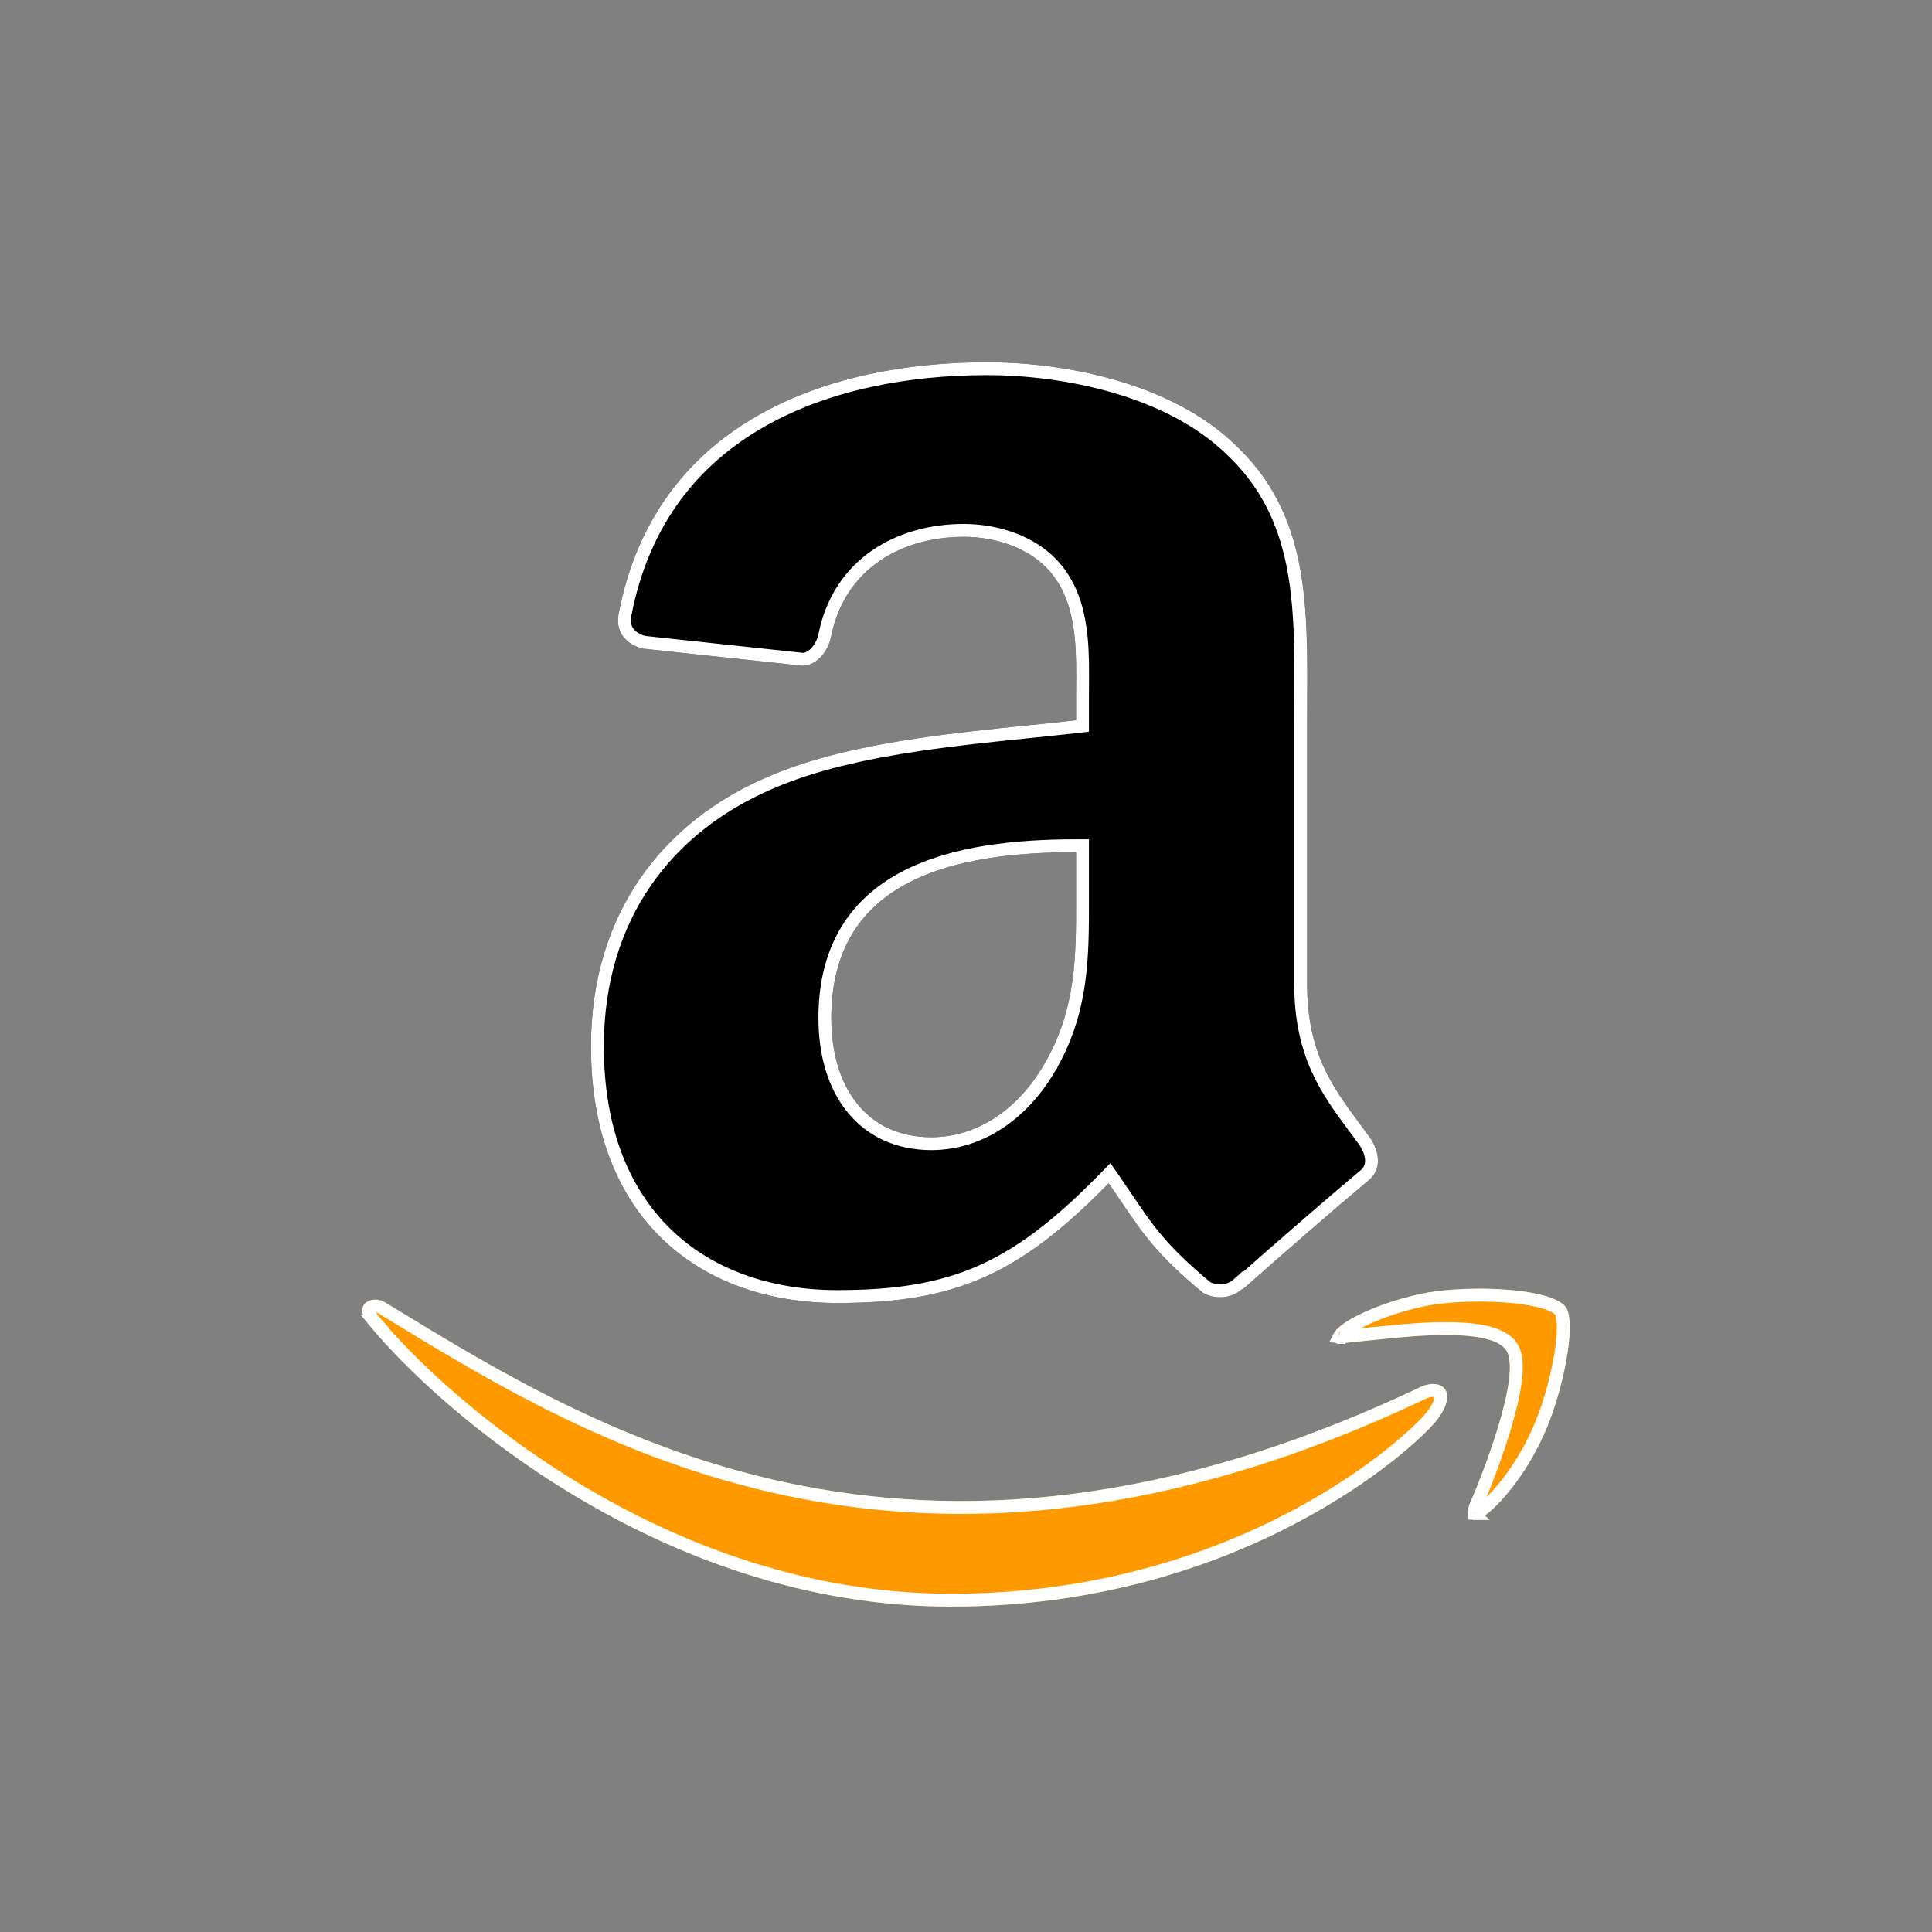 <svg width="150" height="150" viewBox="0 0 150 150" fill="none" xmlns="http://www.w3.org/2000/svg">
<rect x="0" y="0" width="150" height="150" fill="#808080" stroke="none"/>
<path d="M110.357 107.656C70.481 126.634 45.733 110.755 29.892 101.111C28.911 100.504 27.245 101.254 28.691 102.914C33.968 109.313 51.264 124.737 73.841 124.737C96.433 124.737 109.873 112.41 111.554 110.26C113.224 108.128 112.045 106.951 110.357 107.656ZM121.556 101.471C120.485 100.077 115.044 99.817 111.621 100.238C108.191 100.646 103.044 102.742 103.492 104C103.721 104.471 104.19 104.26 106.545 104.048C108.908 103.813 115.525 102.977 116.904 104.78C118.29 106.595 114.794 115.241 114.155 116.636C113.538 118.03 114.391 118.39 115.55 117.461C116.693 116.533 118.762 114.128 120.15 110.726C121.529 107.305 122.37 102.533 121.556 101.471Z" fill="#FF9900"/>
<path fill-rule="evenodd" clip-rule="evenodd" d="M83.545 68.932C83.545 73.912 83.671 78.064 81.154 82.486C79.122 86.082 75.904 88.293 72.309 88.293C67.401 88.293 64.543 84.554 64.543 79.035C64.543 68.141 74.304 66.164 83.545 66.164V68.932ZM96.434 100.086C95.589 100.84 94.366 100.895 93.414 100.391C89.171 96.868 88.416 95.232 86.079 91.87C79.068 99.025 74.107 101.164 65.01 101.164C54.261 101.164 45.883 94.531 45.883 81.246C45.883 70.874 51.511 63.809 59.509 60.358C66.449 57.301 76.138 56.762 83.545 55.917V54.263C83.545 51.225 83.778 47.63 81.998 45.005C80.434 42.65 77.45 41.679 74.826 41.679C69.954 41.679 65.604 44.178 64.543 49.355C64.327 50.506 63.482 51.639 62.332 51.692L49.928 50.362C48.886 50.129 47.735 49.284 48.023 47.684C50.881 32.655 64.453 28.125 76.605 28.125C82.825 28.125 90.95 29.779 95.858 34.489C102.078 40.295 101.485 48.043 101.485 56.474V76.392C101.485 82.379 103.965 85.003 106.302 88.239C107.129 89.39 107.309 90.774 106.267 91.636C103.66 93.811 99.022 97.857 96.469 100.122L96.434 100.086Z" fill="black"/>
<path d="M29.628 101.536L29.628 101.536L29.632 101.538C29.919 101.714 30.21 101.891 30.504 102.07C38.291 106.818 48.242 112.885 61.007 115.606C74.269 118.432 90.533 117.641 110.56 108.113C111.321 107.799 111.695 108.008 111.791 108.16C111.848 108.251 111.899 108.428 111.823 108.735C111.747 109.045 111.55 109.454 111.16 109.952L111.16 109.952C110.374 110.957 106.656 114.535 100.307 117.862C93.972 121.181 85.043 124.237 73.841 124.237C51.478 124.237 34.309 108.941 29.076 102.596L29.077 102.596L29.068 102.586C28.744 102.213 28.645 101.948 28.628 101.793C28.613 101.66 28.655 101.589 28.714 101.536C28.879 101.389 29.292 101.328 29.628 101.536ZM111.68 100.734L111.682 100.734C113.357 100.528 115.537 100.488 117.422 100.671C118.365 100.763 119.218 100.909 119.89 101.11C120.587 101.319 120.993 101.56 121.159 101.776C121.198 101.827 121.253 101.937 121.297 102.14C121.34 102.338 121.367 102.59 121.373 102.895C121.387 103.504 121.319 104.275 121.181 105.135C120.906 106.852 120.361 108.864 119.687 110.538C118.328 113.866 116.31 116.199 115.236 117.072C114.978 117.278 114.762 117.393 114.603 117.444C114.53 117.467 114.481 117.474 114.451 117.475C114.45 117.47 114.45 117.464 114.449 117.457C114.444 117.351 114.474 117.151 114.611 116.841C114.94 116.122 115.98 113.594 116.767 111.011C117.16 109.719 117.497 108.394 117.645 107.267C117.719 106.704 117.748 106.172 117.708 105.71C117.669 105.257 117.559 104.813 117.302 104.476L117.301 104.476C116.84 103.873 116.009 103.558 115.135 103.382C114.235 103.201 113.166 103.143 112.091 103.15C110.237 103.161 108.292 103.364 107.042 103.494C106.842 103.515 106.659 103.534 106.498 103.55C105.923 103.602 105.458 103.654 105.086 103.695L105.051 103.699C104.667 103.742 104.398 103.771 104.198 103.781C104.103 103.785 104.034 103.784 103.985 103.78C103.99 103.77 103.996 103.759 104.003 103.747C104.064 103.642 104.19 103.5 104.404 103.329C104.828 102.988 105.491 102.616 106.304 102.257C107.925 101.542 110.021 100.931 111.68 100.734ZM114.458 117.513C114.457 117.513 114.457 117.512 114.456 117.51C114.457 117.512 114.458 117.513 114.458 117.513ZM103.964 103.839C103.965 103.842 103.965 103.844 103.965 103.844C103.964 103.844 103.964 103.843 103.964 103.839Z" fill="#FF9900" stroke="white"/>
<path d="M81.589 82.733C84.057 78.395 84.052 74.297 84.046 69.64C84.045 69.406 84.045 69.17 84.045 68.932V66.164V65.664H83.545C78.908 65.664 74.056 66.156 70.35 68.07C68.487 69.031 66.903 70.357 65.787 72.165C64.671 73.974 64.043 76.235 64.043 79.035C64.043 81.875 64.778 84.312 66.198 86.05C67.628 87.799 69.716 88.793 72.309 88.793C76.127 88.793 79.492 86.444 81.589 82.733ZM81.589 82.733C81.589 82.733 81.588 82.734 81.588 82.734L81.154 82.486L81.589 82.732C81.589 82.733 81.589 82.733 81.589 82.733ZM96.492 99.433L96.455 99.396L96.1 99.713C95.446 100.298 94.479 100.367 93.692 99.972C90.209 97.075 89.144 95.498 87.506 93.073C87.195 92.613 86.863 92.122 86.49 91.585L86.145 91.089L85.722 91.52C82.238 95.076 79.297 97.35 76.126 98.743C72.958 100.134 69.519 100.664 65.01 100.664C59.737 100.664 55.089 99.038 51.763 95.827C48.44 92.62 46.383 87.78 46.383 81.246C46.383 71.09 51.876 64.195 59.707 60.817L59.711 60.815C63.119 59.314 67.224 58.423 71.425 57.803C74.268 57.383 77.128 57.09 79.834 56.813C81.132 56.681 82.394 56.552 83.602 56.414L84.045 56.363V55.917V54.263C84.045 53.96 84.047 53.649 84.05 53.332C84.059 52.082 84.07 50.736 83.936 49.428C83.768 47.781 83.368 46.135 82.414 44.727C80.721 42.181 77.541 41.179 74.826 41.179C69.785 41.179 65.174 43.784 64.053 49.255L64.053 49.255L64.052 49.263C63.959 49.757 63.73 50.244 63.413 50.605C63.106 50.953 62.739 51.162 62.344 51.191L50.011 49.868C49.576 49.766 49.144 49.542 48.854 49.208C48.573 48.884 48.398 48.427 48.515 47.774C49.915 40.415 53.926 35.646 59.077 32.703C64.246 29.749 70.582 28.625 76.605 28.625C82.774 28.625 90.741 30.272 95.512 34.85L95.512 34.85L95.517 34.855C101.067 40.036 101.032 46.788 100.992 54.474C100.988 55.134 100.985 55.801 100.985 56.474V76.392C100.985 81.907 103.053 84.692 105.148 87.514C105.399 87.851 105.649 88.189 105.897 88.531C106.269 89.049 106.471 89.588 106.486 90.061C106.499 90.516 106.342 90.925 105.948 91.251L105.946 91.252C103.451 93.335 99.102 97.123 96.492 99.433Z" fill="black" stroke="white"/>
</svg>
